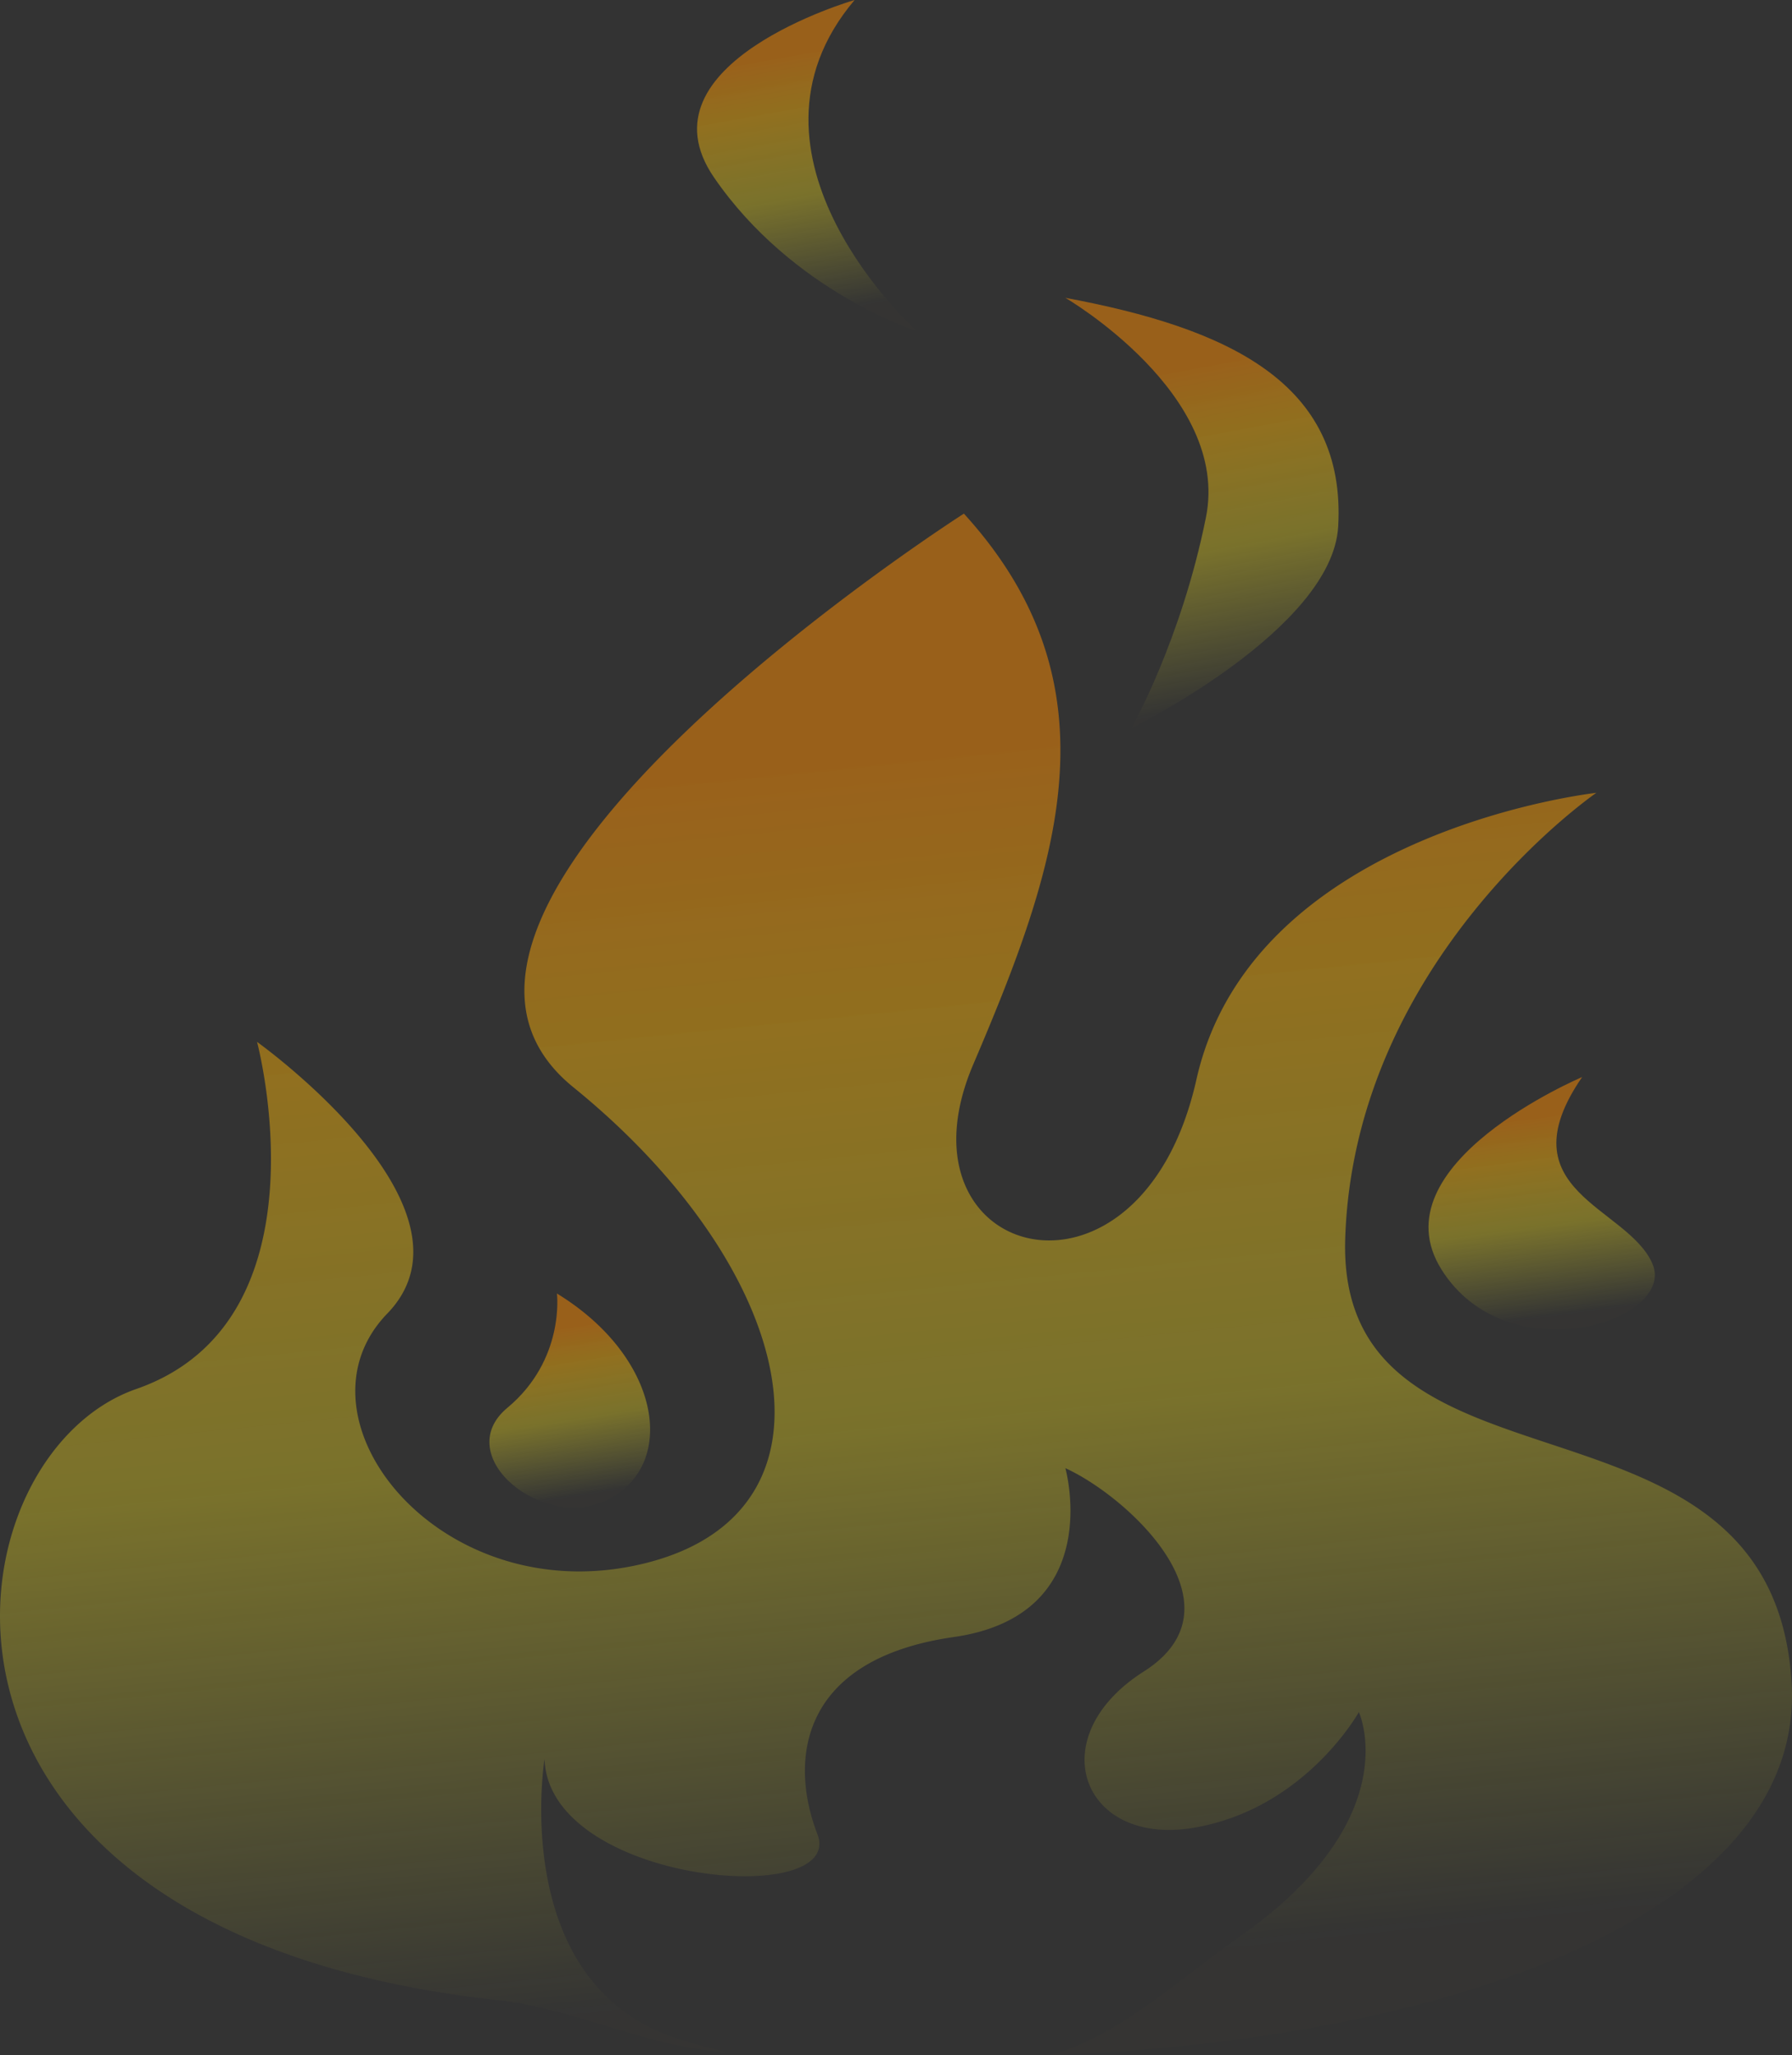 <svg width="116" height="133" fill="none" xmlns="http://www.w3.org/2000/svg"><rect width="100%" height="100%" fill="#333333" stroke="none"/><g opacity=".5"><path d="M39.531 96.944c4.282-2.336 3.21-9.149-3.479-13.237 0 0 .534 4.283-3.211 7.397-3.746 3.117 2.408 8.178 6.69 5.84Z" fill="url(#a)"/><path d="M102.413 69.7s-13.379 5.645-9.098 12.459c4.28 6.813 15.25 3.309 13.646-.389-1.606-3.7-9.632-4.672-4.548-12.07Z" fill="url(#b)"/><path d="M115.976 108.931c-1.204-20.513-29.5-10.745-28.897-28.813.603-18.068 16.255-28.812 16.255-28.812s-22.275 2.442-25.888 18.557c-3.612 16.114-19.867 11.721-14.448-.977 5.416-12.697 9.633-24.417-.603-35.648 0 0-39.733 25.395-25.286 37.115 14.449 11.72 18.062 27.348 4.817 30.765-13.245 3.416-23.48-9.278-16.857-16.115 6.622-6.837-8.43-17.58-8.43-17.58s4.817 18.07-7.825 22.464c-12.642 4.395-16.857 35.16 23.48 39.555 4.857.531 9.775 3.074 14.666 3.338a48.197 48.197 0 0 1-2.88-.782c-11.239-3.441-8.83-18.172-8.83-18.172.267 8.095 19.532 9.714 17.66 4.858-1.875-4.858-1.07-11.333 8.83-12.749 9.9-1.416 7.223-10.928 7.223-10.928 4.015 1.821 11.775 8.903 5.084 13.154-6.69 4.249-4.013 11.333 3.211 10.119 7.226-1.214 10.703-7.488 10.703-7.488s3.211 6.881-7.76 14.571c-3.829 2.683-8.018 6.604-12.323 7.633 27.093-1.023 48.947-9.62 48.098-24.065Z" fill="url(#c)"/><path d="M78.063 33.484c-1.605 7.981-4.818 13.63-4.818 13.63s13-6.386 13.379-13.044c.535-9.346-7.223-12.85-17.66-14.797 0 0 10.706 6.228 9.099 14.211Z" fill="url(#d)"/><path d="M59.333 21.415S46.756 10.123 55.32 0c0 0-14.182 4.088-9.098 11.487 5.082 7.397 13.11 9.928 13.11 9.928Z" fill="url(#e)"/></g><defs><linearGradient id="a" x1="33.893" y1="84.184" x2="35.979" y2="97.442" gradientUnits="userSpaceOnUse"><stop offset=".161" stop-color="#FF8E02"/><stop offset=".328" stop-color="#FFB507" stop-opacity=".92"/><stop offset=".599" stop-color="#FFE81D" stop-opacity=".69"/><stop offset=".969" stop-color="#FFFA32" stop-opacity=".01"/></linearGradient><linearGradient id="b" x1="95.585" y1="70.263" x2="97.666" y2="86.029" gradientUnits="userSpaceOnUse"><stop offset=".161" stop-color="#FF8E02"/><stop offset=".328" stop-color="#FFB507" stop-opacity=".92"/><stop offset=".599" stop-color="#FFE81D" stop-opacity=".69"/><stop offset=".969" stop-color="#FFFA32" stop-opacity=".01"/></linearGradient><linearGradient id="c" x1="24.667" y1="36.678" x2="34.534" y2="133.641" gradientUnits="userSpaceOnUse"><stop offset=".161" stop-color="#FF8E02"/><stop offset=".328" stop-color="#FFB507" stop-opacity=".92"/><stop offset=".599" stop-color="#FFE81D" stop-opacity=".69"/><stop offset=".969" stop-color="#FFFA32" stop-opacity=".01"/></linearGradient><linearGradient id="d" x1="72.724" y1="20.233" x2="77.646" y2="46.657" gradientUnits="userSpaceOnUse"><stop offset=".161" stop-color="#FF8E02"/><stop offset=".328" stop-color="#FFB507" stop-opacity=".92"/><stop offset=".599" stop-color="#FFE81D" stop-opacity=".69"/><stop offset=".969" stop-color="#FFFA32" stop-opacity=".01"/></linearGradient><linearGradient id="e" x1="48.144" y1=".738" x2="51.778" y2="21.121" gradientUnits="userSpaceOnUse"><stop offset=".161" stop-color="#FF8E02"/><stop offset=".328" stop-color="#FFB507" stop-opacity=".92"/><stop offset=".599" stop-color="#FFE81D" stop-opacity=".69"/><stop offset=".969" stop-color="#FFFA32" stop-opacity=".01"/></linearGradient></defs></svg>